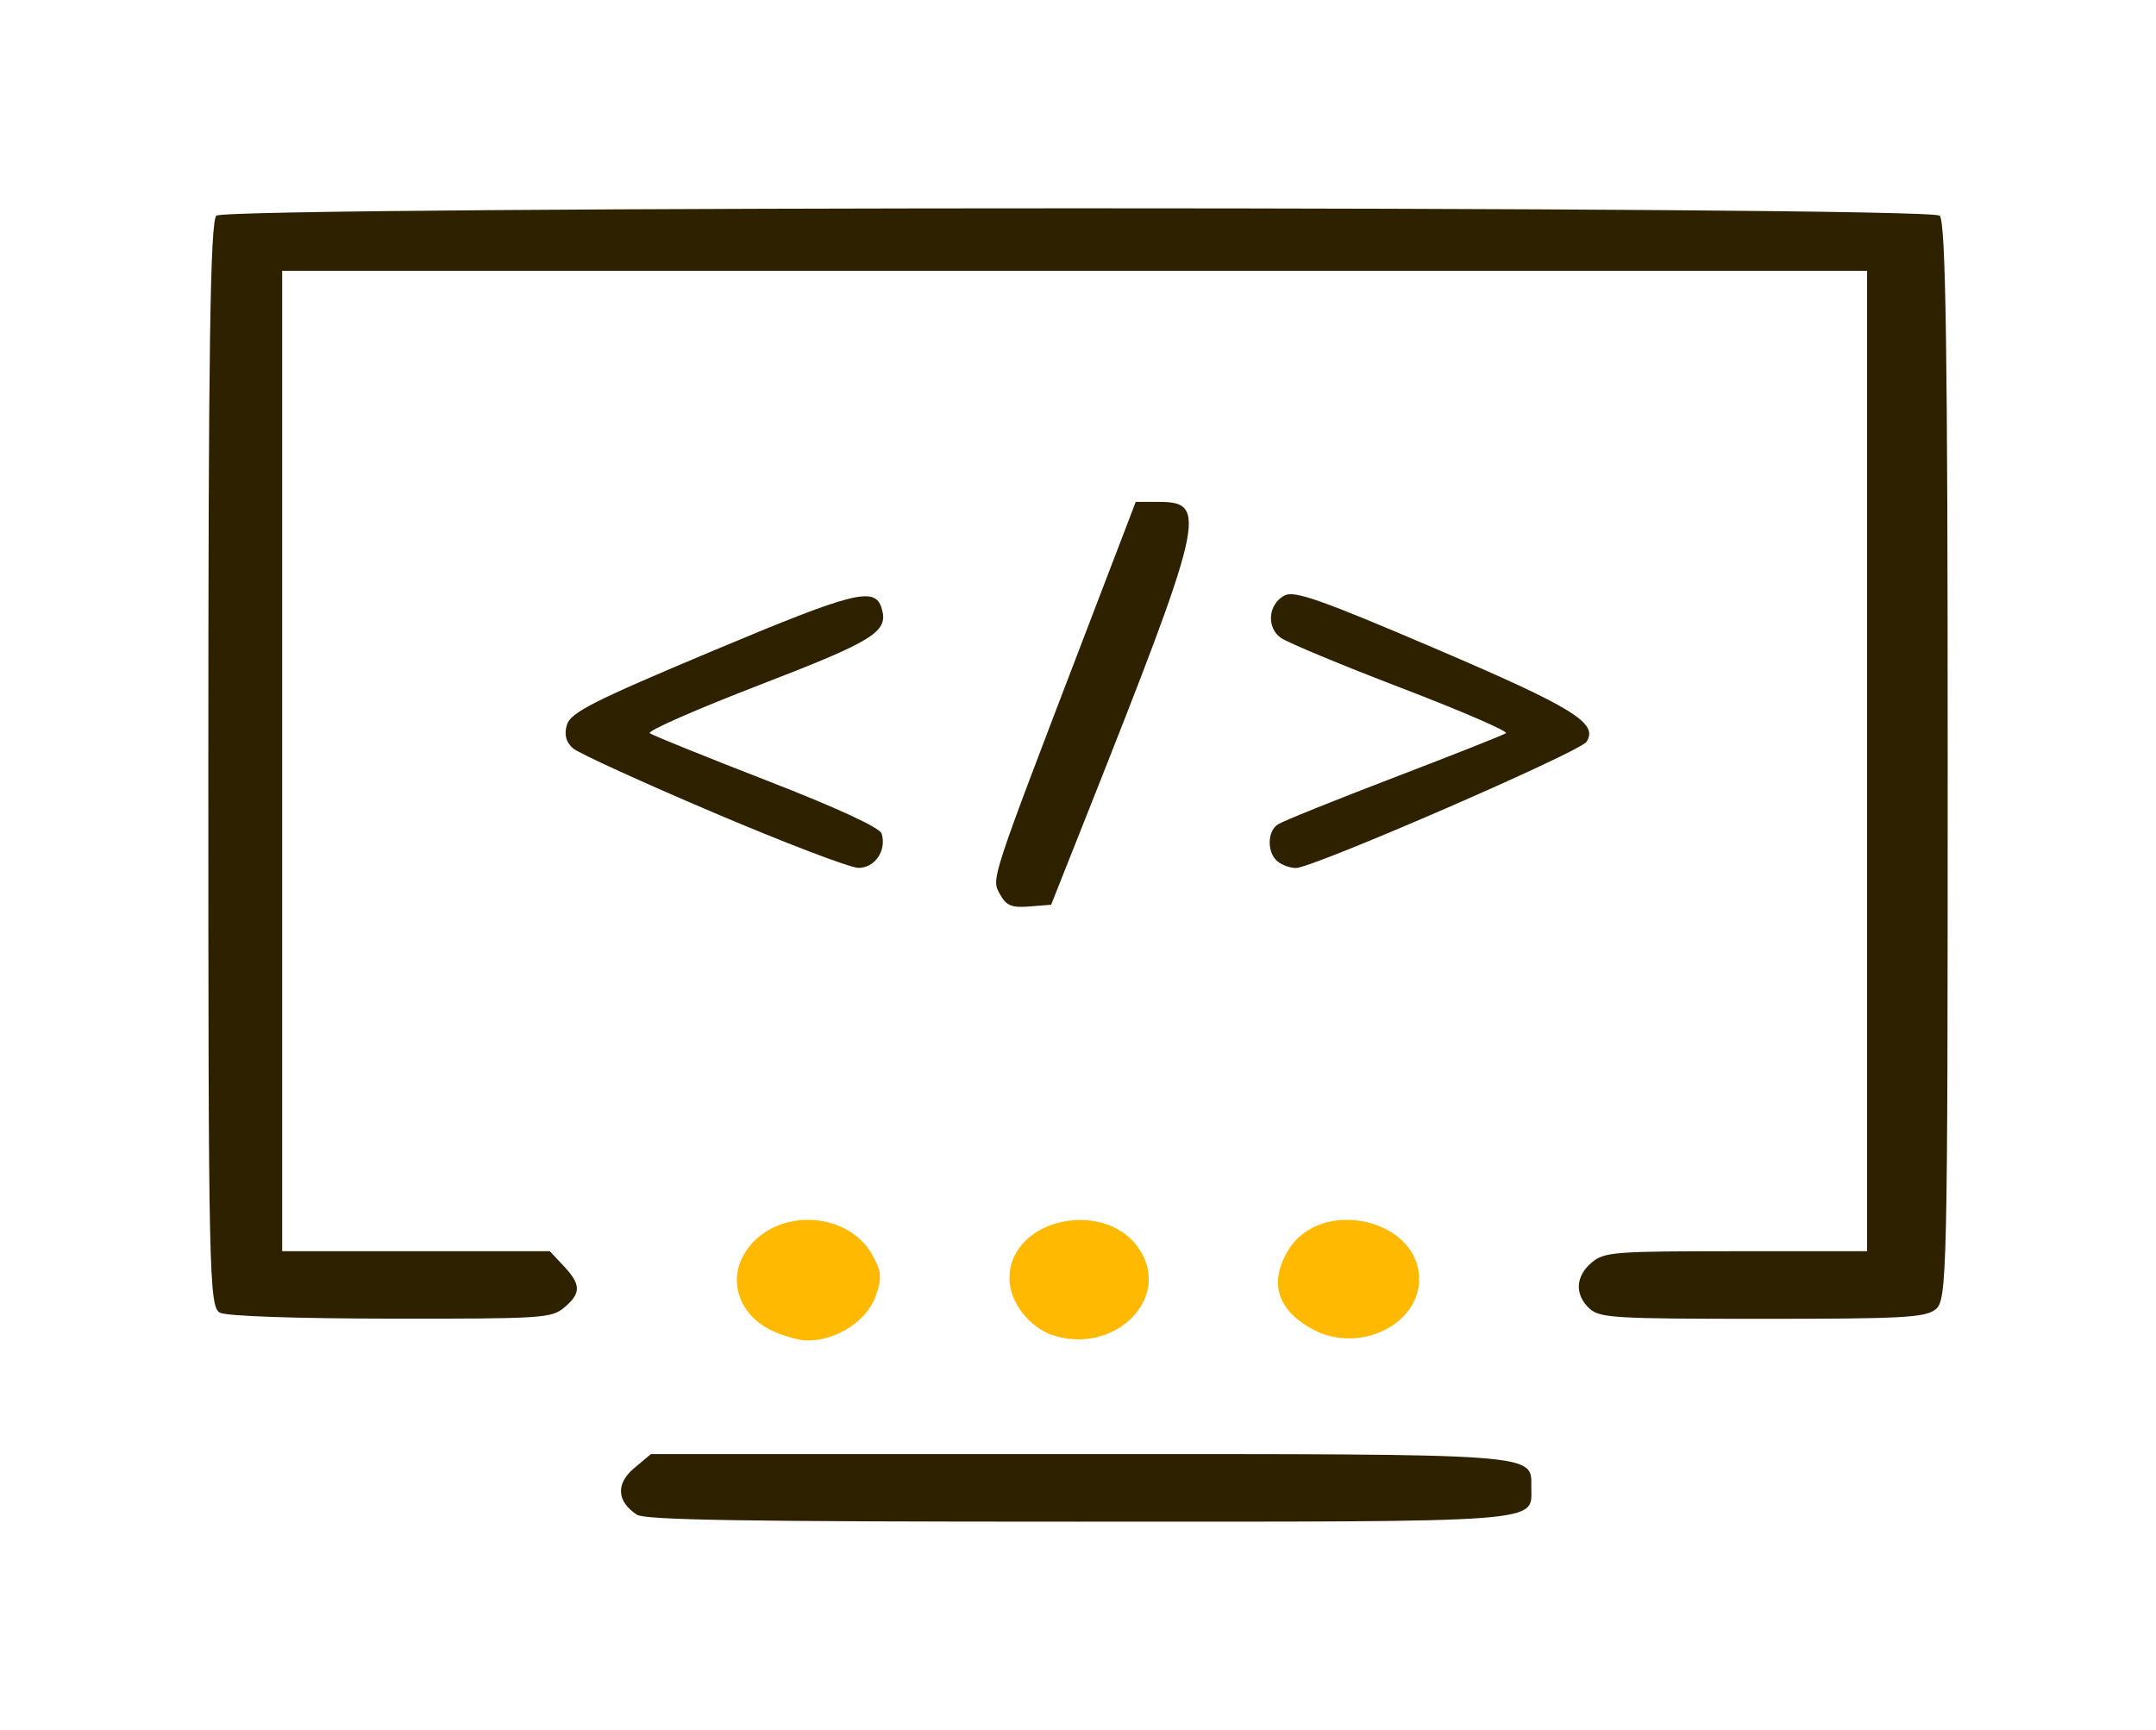 <?xml version="1.0" encoding="UTF-8" standalone="no"?>
<!-- Created with Inkscape (http://www.inkscape.org/) -->

<svg
   xmlns:dc="http://purl.org/dc/elements/1.1/"
   xmlns:cc="http://creativecommons.org/ns#"
   xmlns:rdf="http://www.w3.org/1999/02/22-rdf-syntax-ns#"
   xmlns:svg="http://www.w3.org/2000/svg"
   xmlns="http://www.w3.org/2000/svg"
   xmlns:sodipodi="http://sodipodi.sourceforge.net/DTD/sodipodi-0.dtd"
   xmlns:inkscape="http://www.inkscape.org/namespaces/inkscape"
   width="206.993"
   height="166.09"
   viewBox="0 0 206.993 166.09"
   id="svg6502"
   version="1.1"
   inkscape:version="0.91 r13725"
   sodipodi:docname="developper.svg">
  <defs
     id="defs6504" />
  <sodipodi:namedview
     id="base"
     pagecolor="#ffffff"
     bordercolor="#666666"
     borderopacity="1.0"
     inkscape:pageopacity="0.0"
     inkscape:pageshadow="2"
     inkscape:zoom="0.35"
     inkscape:cx="-434.03663"
     inkscape:cy="146.32253"
     inkscape:document-units="px"
     inkscape:current-layer="layer1"
     showgrid="false"
     fit-margin-top="20"
     fit-margin-left="20"
     fit-margin-right="20"
     fit-margin-bottom="20"
     units="px"
     inkscape:window-width="1366"
     inkscape:window-height="705"
     inkscape:window-x="-8"
     inkscape:window-y="-8"
     inkscape:window-maximized="1" />
  <g
     inkscape:label="Layer 1"
     inkscape:groupmode="layer"
     id="layer1"
     transform="translate(-420.465,-512.595)">
    <path
       inkscape:connector-curvature="0"
       id="path4188-3-7-8-2"
       d="m 494.367,640.238 c -2.897,-1.482 -3.971,-4.565 -2.498,-7.17 2.534,-4.48 9.807,-4.48 12.341,0 0.895,1.582 0.947,2.24 0.316,4.004 -0.831,2.328 -3.739,4.22 -6.487,4.22 -0.887,0 -2.539,-0.474 -3.672,-1.054 z m 27.134,0.528 c -2.259,-0.766 -4.119,-3.213 -4.119,-5.42 0,-5.948 9.638,-7.826 12.682,-2.471 2.679,4.713 -2.865,9.822 -8.563,7.89 z m 25.098,-0.497 c -3.513,-1.845 -4.36,-4.544 -2.416,-7.697 3.132,-5.081 12.53,-2.952 12.53,2.838 0,4.38 -5.757,7.146 -10.114,4.859 z"
       style="fill:#ffb900;fill-opacity:1"
       sodipodi:nodetypes="ssssssssssssss" />
    <path
       inkscape:connector-curvature="0"
       id="path4186-6-6-4-2"
       d="m 481.596,658.008 c -1.919,-1.265 -2.018,-2.977 -0.258,-4.453 l 1.623,-1.361 40.828,0 c 44.89,0 43.694,-0.087 43.694,3.192 0,3.439 1.851,3.299 -43.61,3.299 -32.025,0 -41.481,-0.151 -42.277,-0.676 z m -40.002,-19.381 c -1.062,-0.519 -1.128,-3.601 -1.128,-52.614 0,-39.772 0.183,-52.216 0.774,-52.712 1.124,-0.943 164.321,-0.943 165.445,0 0.591,0.496 0.774,12.867 0.774,52.384 0,49.433 -0.052,51.775 -1.179,52.63 -1.028,0.781 -3.16,0.895 -16.664,0.895 -14.182,0 -15.574,-0.083 -16.552,-0.989 -1.435,-1.33 -1.345,-3.105 0.222,-4.42 1.201,-1.008 2.149,-1.082 13.862,-1.082 l 12.573,0 0,-47.059 0,-47.059 -76.082,0 -76.082,0 0,47.059 0,47.059 12.848,0 12.848,0 1.336,1.425 c 1.671,1.782 1.68,2.613 0.047,3.984 -1.218,1.022 -2.135,1.081 -16.603,1.065 -9.196,-0.01 -15.764,-0.237 -16.441,-0.568 z m 74.865,-40.202 c -0.819,-1.508 -0.982,-1.012 8.23,-25.07 l 4.816,-12.576 2.239,0 c 4.729,0 4.361,1.585 -7.033,30.291 l -3.328,8.384 -2.091,0.169 c -1.711,0.138 -2.226,-0.079 -2.834,-1.198 z m -27.497,-7.822 c -6.839,-2.909 -12.897,-5.677 -13.462,-6.151 -0.691,-0.58 -0.891,-1.323 -0.609,-2.264 0.355,-1.186 2.504,-2.277 13.995,-7.101 13.558,-5.692 15.566,-6.203 16.213,-4.128 0.711,2.281 -0.605,3.112 -11.708,7.394 -6.072,2.342 -10.816,4.427 -10.544,4.634 0.273,0.207 5.328,2.252 11.234,4.545 6.712,2.606 10.846,4.514 11.026,5.09 0.504,1.618 -0.652,3.318 -2.24,3.293 -0.809,-0.013 -7.067,-2.403 -13.905,-5.312 z m 54.15,4.686 c -1.01,-0.847 -0.992,-2.859 0.032,-3.544 0.443,-0.297 5.448,-2.316 11.122,-4.488 5.674,-2.172 10.524,-4.093 10.779,-4.269 0.254,-0.176 -4.243,-2.123 -9.994,-4.326 -5.751,-2.203 -10.978,-4.377 -11.615,-4.831 -1.415,-1.008 -1.215,-3.248 0.364,-4.073 0.934,-0.488 3.534,0.429 14.419,5.084 13.319,5.696 15.746,7.193 14.557,8.976 -0.662,0.992 -26.233,12.095 -27.89,12.11 -0.55,0.005 -1.348,-0.283 -1.773,-0.64 z"
       style="fill:#2e2100;fill-opacity:1" />
  </g>
</svg>
